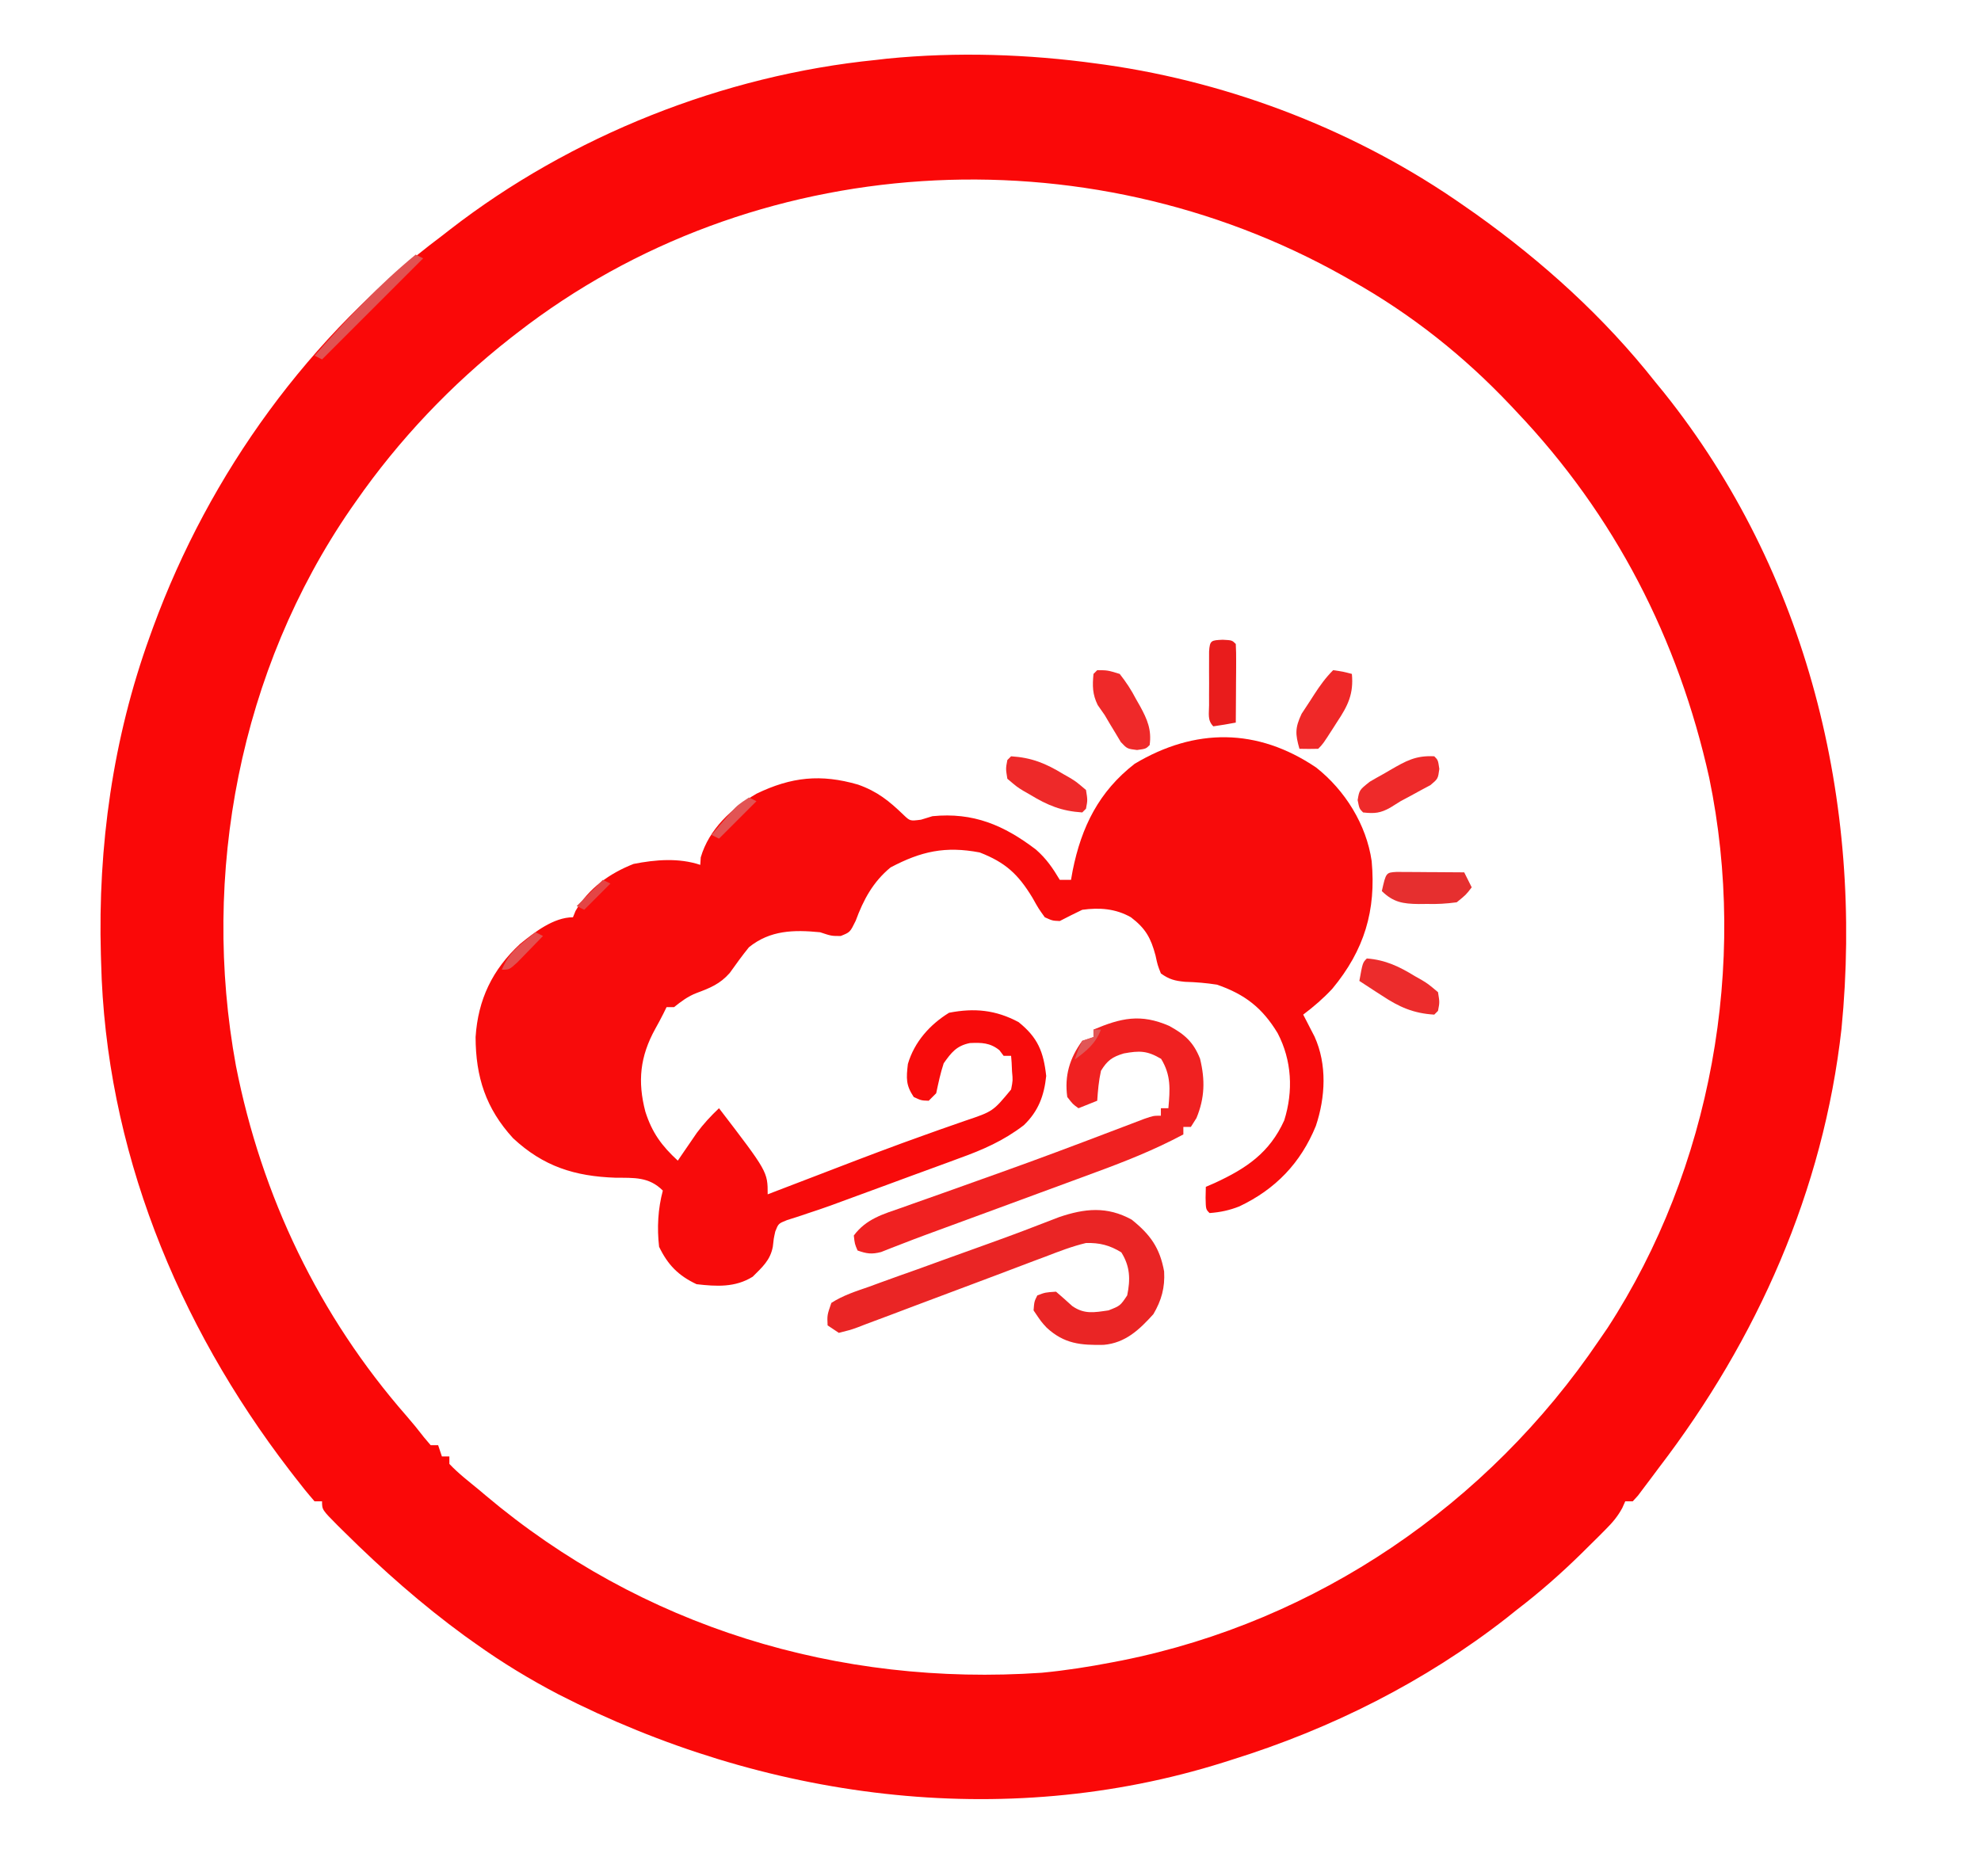 <?xml version="1.0" encoding="UTF-8"?>
<svg version="1.1" xmlns="http://www.w3.org/2000/svg" width="529" height="501">
<path d="M0 0 C0.709 0.097 1.417 0.193 2.147 0.292 C36.253 5.142 69.832 18.224 98 38 C99.035 38.722 100.07 39.444 101.137 40.188 C119.051 52.98 135.348 67.709 149 85 C149.77 85.941 150.539 86.882 151.332 87.852 C189.662 135.779 204.68 197.315 198.75 257.75 C193.927 300.941 176.25 340.705 150 375 C149.322 375.909 148.644 376.818 147.945 377.754 C147.324 378.578 146.703 379.401 146.062 380.25 C145.245 381.341 145.245 381.341 144.41 382.453 C143.945 382.964 143.479 383.474 143 384 C142.34 384 141.68 384 141 384 C140.738 384.586 140.476 385.173 140.207 385.777 C138.933 388.124 137.573 389.686 135.691 391.574 C135.032 392.237 134.373 392.901 133.694 393.584 C132.991 394.278 132.287 394.972 131.562 395.688 C130.84 396.404 130.117 397.121 129.372 397.86 C123.839 403.292 118.165 408.289 112 413 C111.141 413.687 110.283 414.374 109.398 415.082 C87.505 432.196 62.473 444.75 36 453 C34.898 453.351 34.898 453.351 33.774 453.709 C-25.385 472.332 -89.288 463.497 -143.839 435.568 C-151.567 431.526 -158.899 427.079 -166 422 C-166.949 421.326 -167.898 420.652 -168.875 419.957 C-180.307 411.611 -190.886 402.267 -200.938 392.312 C-201.547 391.712 -202.157 391.112 -202.785 390.493 C-207 386.247 -207 386.247 -207 384 C-207.66 384 -208.32 384 -209 384 C-210.814 381.912 -212.511 379.819 -214.188 377.625 C-214.683 376.984 -215.178 376.343 -215.689 375.682 C-245.724 336.576 -264.82 289.648 -266 240 C-266.02 239.336 -266.041 238.672 -266.062 237.988 C-266.883 209.054 -262.866 180.249 -253 153 C-252.713 152.203 -252.426 151.406 -252.13 150.585 C-237.004 109.32 -210.246 72.357 -175 46 C-174.297 45.452 -173.595 44.904 -172.871 44.34 C-140.474 19.22 -99.799 3.075 -59 -1 C-58.045 -1.111 -57.09 -1.222 -56.105 -1.336 C-37.524 -3.177 -18.475 -2.559 0 0 Z M-155 72 C-155.563 72.436 -156.126 72.872 -156.706 73.321 C-172.558 85.773 -186.488 100.474 -198 117 C-198.439 117.626 -198.877 118.253 -199.329 118.898 C-228.973 161.954 -239.39 216.466 -230 267.656 C-223.142 302.508 -207.82 334.481 -184.41 361.23 C-182.819 363.059 -181.282 364.938 -179.809 366.863 C-179.212 367.568 -178.615 368.274 -178 369 C-177.34 369 -176.68 369 -176 369 C-175.505 370.485 -175.505 370.485 -175 372 C-174.34 372 -173.68 372 -173 372 C-173 372.66 -173 373.32 -173 374 C-170.58 376.582 -167.722 378.746 -165 381 C-164.49 381.431 -163.98 381.863 -163.455 382.307 C-121.664 417.588 -69.168 433.492 -14.802 429.782 C-8.475 429.179 -2.239 428.203 4 427 C4.864 426.834 5.727 426.667 6.617 426.496 C58.673 416.056 104.303 384.864 134 341 C134.744 339.918 135.488 338.837 136.254 337.723 C164.034 295.014 173.741 240.555 163.428 190.77 C155.172 153.616 138.204 120.607 112 93 C111.512 92.48 111.025 91.959 110.522 91.423 C97.99 78.132 83.943 66.975 68 58 C66.977 57.419 66.977 57.419 65.933 56.826 C-3.269 17.845 -91.902 22.909 -155 72 Z " fill="#FA0808" transform="translate(293,17)"/>
<path d="M0 0 C7.693 6.063 13.43 15.226 14.83 25.008 C16.038 38.225 12.879 48.772 4.324 59.09 C1.905 61.69 -0.625 63.863 -3.457 66.004 C-3.18 66.535 -2.903 67.066 -2.617 67.613 C-2.255 68.32 -1.893 69.026 -1.52 69.754 C-0.98 70.798 -0.98 70.798 -0.43 71.863 C2.96 79.324 2.486 88.114 -0.082 95.754 C-4.122 105.626 -10.838 112.642 -20.492 117.219 C-23.13 118.273 -25.629 118.797 -28.457 119.004 C-29.457 118.004 -29.457 118.004 -29.52 114.941 C-29.499 113.972 -29.478 113.003 -29.457 112.004 C-28.672 111.664 -27.887 111.323 -27.078 110.973 C-18.64 107.08 -12.433 102.906 -8.52 94.254 C-6.06 86.428 -6.482 78.233 -10.273 70.965 C-14.364 64.188 -19.03 60.584 -26.457 58.004 C-29.332 57.555 -32.104 57.323 -35.012 57.242 C-37.716 56.979 -39.253 56.6 -41.457 55.004 C-42.328 52.797 -42.328 52.797 -42.895 50.191 C-44.138 45.535 -45.525 43 -49.457 40.004 C-53.55 37.681 -57.839 37.369 -62.457 38.004 C-64.472 38.973 -66.475 39.968 -68.457 41.004 C-70.422 40.922 -70.422 40.922 -72.457 40.004 C-74.133 37.676 -74.133 37.676 -75.77 34.754 C-79.611 28.438 -82.992 25.351 -89.832 22.691 C-99.025 20.948 -105.467 22.362 -113.645 26.691 C-118.323 30.538 -120.883 35.311 -122.957 40.941 C-124.457 44.004 -124.457 44.004 -126.957 45.004 C-129.457 45.004 -129.457 45.004 -132.457 44.004 C-139.47 43.313 -145.8 43.437 -151.457 48.004 C-153.271 50.235 -154.926 52.548 -156.598 54.887 C-159.163 57.808 -161.85 58.899 -165.441 60.23 C-167.78 61.128 -169.511 62.447 -171.457 64.004 C-172.117 64.004 -172.777 64.004 -173.457 64.004 C-173.744 64.588 -174.032 65.172 -174.328 65.773 C-175.02 67.14 -175.736 68.496 -176.492 69.828 C-180.541 77.171 -181.246 83.83 -179.117 91.938 C-177.331 97.53 -174.767 101.044 -170.457 105.004 C-169.998 104.328 -169.539 103.653 -169.066 102.957 C-168.453 102.065 -167.839 101.173 -167.207 100.254 C-166.604 99.372 -166 98.49 -165.379 97.582 C-163.566 95.15 -161.657 93.087 -159.457 91.004 C-146.457 107.972 -146.457 107.972 -146.457 114.004 C-145.568 113.662 -144.68 113.321 -143.764 112.969 C-140.332 111.651 -136.898 110.335 -133.465 109.019 C-131.921 108.427 -130.377 107.834 -128.833 107.24 C-120.692 104.11 -112.548 101.006 -104.328 98.09 C-102.485 97.43 -102.485 97.43 -100.605 96.757 C-98.303 95.938 -95.997 95.132 -93.686 94.34 C-86.292 91.853 -86.292 91.853 -81.457 86.004 C-80.98 83.572 -80.98 83.572 -81.207 81.191 C-81.243 80.401 -81.279 79.611 -81.316 78.797 C-81.363 78.205 -81.409 77.614 -81.457 77.004 C-82.117 77.004 -82.777 77.004 -83.457 77.004 C-84.014 76.261 -84.014 76.261 -84.582 75.504 C-87.09 73.498 -89.309 73.459 -92.457 73.598 C-96.031 74.324 -97.4 76.1 -99.457 79.004 C-100.333 81.651 -100.874 84.268 -101.457 87.004 C-102.117 87.664 -102.777 88.324 -103.457 89.004 C-105.457 88.941 -105.457 88.941 -107.457 88.004 C-109.582 84.817 -109.458 83.011 -109.02 79.191 C-107.306 73.328 -103.172 68.674 -98.02 65.504 C-91.247 64.183 -85.541 64.747 -79.457 68.004 C-74.313 72.141 -72.799 75.924 -72.082 82.379 C-72.627 87.649 -74.178 91.821 -78.068 95.547 C-83.469 99.688 -88.973 102.094 -95.352 104.387 C-96.38 104.768 -97.408 105.15 -98.467 105.543 C-101.73 106.751 -104.999 107.94 -108.27 109.129 C-110.453 109.934 -112.636 110.74 -114.818 111.547 C-118.853 113.036 -122.889 114.519 -126.929 115.993 C-127.834 116.326 -128.739 116.66 -129.671 117.004 C-131.622 117.704 -133.586 118.371 -135.557 119.013 C-136.554 119.345 -137.55 119.677 -138.577 120.019 C-139.932 120.453 -139.932 120.453 -141.314 120.895 C-143.596 121.811 -143.596 121.811 -144.434 123.935 C-144.863 125.895 -144.863 125.895 -145.082 127.973 C-145.751 131.598 -147.89 133.437 -150.457 136.004 C-155.128 138.918 -160.131 138.622 -165.457 138.004 C-170.316 135.707 -173.126 132.845 -175.457 128.004 C-176.032 122.961 -175.768 117.92 -174.457 113.004 C-178.153 109.278 -182.154 109.613 -187.082 109.566 C-197.957 109.196 -206.352 106.568 -214.457 99.004 C-221.708 91.079 -224.428 82.684 -224.457 72.004 C-223.813 61.975 -219.971 53.966 -212.582 47.129 C-208.719 43.987 -203.601 40.004 -198.457 40.004 C-198.23 39.447 -198.003 38.89 -197.77 38.316 C-194.347 32.286 -188.63 28.248 -182.27 25.754 C-176.397 24.599 -170.194 24.092 -164.457 26.004 C-164.416 25.344 -164.375 24.684 -164.332 24.004 C-162.138 16.481 -156.078 10.869 -149.457 7.004 C-140.127 2.5 -132.266 1.687 -122.332 4.566 C-117.191 6.386 -114.055 8.912 -110.18 12.652 C-108.437 14.314 -108.437 14.314 -105.52 13.941 C-104.509 13.632 -103.498 13.323 -102.457 13.004 C-91.553 11.928 -83.403 15.381 -74.809 21.93 C-71.999 24.408 -70.368 26.819 -68.457 30.004 C-67.467 30.004 -66.477 30.004 -65.457 30.004 C-65.31 29.181 -65.163 28.359 -65.012 27.512 C-62.666 15.838 -58.011 6.428 -48.457 -0.996 C-32.32 -10.628 -15.679 -10.593 0 0 Z " fill="#F80B0B" transform="translate(351.457,204.996)"/>
<path d="M0 0 C4.174 2.268 6.495 4.323 8.262 8.754 C9.649 14.41 9.54 19.241 7.312 24.625 C6.817 25.409 6.322 26.192 5.812 27 C5.152 27 4.492 27 3.812 27 C3.812 27.66 3.812 28.32 3.812 29 C-3.989 33.176 -12.041 36.343 -20.34 39.379 C-21.689 39.877 -23.039 40.376 -24.388 40.876 C-27.915 42.18 -31.444 43.477 -34.974 44.772 C-38.541 46.083 -42.105 47.4 -45.67 48.717 C-58.989 53.634 -58.989 53.634 -64.882 55.78 C-67.056 56.582 -69.222 57.405 -71.379 58.25 C-72.353 58.626 -73.327 59.003 -74.33 59.39 C-75.176 59.726 -76.022 60.061 -76.893 60.407 C-79.419 61.06 -80.756 60.861 -83.188 60 C-83.938 58.25 -83.938 58.25 -84.188 56 C-80.872 51.536 -76.348 50.282 -71.297 48.531 C-70.412 48.214 -69.526 47.896 -68.614 47.569 C-65.725 46.536 -62.832 45.518 -59.938 44.5 C-56.948 43.435 -53.959 42.365 -50.971 41.296 C-48.961 40.577 -46.95 39.858 -44.939 39.142 C-35.08 35.623 -25.285 31.945 -15.504 28.215 C-13.616 27.495 -11.726 26.779 -9.836 26.062 C-8.786 25.662 -7.736 25.261 -6.654 24.848 C-4.188 24 -4.188 24 -2.188 24 C-2.188 23.34 -2.188 22.68 -2.188 22 C-1.528 22 -0.868 22 -0.188 22 C0.254 16.947 0.566 13.24 -2.125 8.812 C-5.862 6.601 -7.906 6.6 -12.098 7.367 C-15.197 8.306 -16.481 9.227 -18.188 12 C-18.787 14.704 -19.002 17.218 -19.188 20 C-20.837 20.66 -22.488 21.32 -24.188 22 C-25.688 20.938 -25.688 20.938 -27.188 19 C-27.969 13.306 -26.548 8.608 -23.188 4 C-22.198 3.67 -21.207 3.34 -20.188 3 C-20.188 2.34 -20.188 1.68 -20.188 1 C-12.807 -2.108 -7.617 -3.301 0 0 Z " fill="#F02121" transform="translate(312.188,274)"/>
<path d="M0 0 C5 4 7.536 7.555 8.676 13.852 C8.921 18.151 7.983 21.543 5.812 25.25 C2.044 29.426 -1.653 32.934 -7.457 33.453 C-13.581 33.566 -17.991 33.206 -22.695 28.855 C-24.125 27.312 -24.125 27.312 -26.188 24.25 C-26 21.875 -26 21.875 -25.188 20.25 C-23.062 19.438 -23.062 19.438 -20.188 19.25 C-18.731 20.513 -17.276 21.779 -15.859 23.086 C-12.623 25.339 -10.017 24.797 -6.188 24.25 C-3.04 23.015 -3.04 23.015 -1.188 20.25 C-0.295 15.947 -0.403 12.505 -2.75 8.75 C-5.881 6.823 -8.555 6.162 -12.188 6.25 C-15.912 7.14 -19.424 8.499 -22.992 9.879 C-24.03 10.266 -25.067 10.652 -26.136 11.051 C-29.45 12.29 -32.756 13.551 -36.062 14.812 C-38.247 15.635 -40.432 16.456 -42.617 17.275 C-43.685 17.676 -44.754 18.077 -45.854 18.49 C-46.91 18.887 -47.967 19.283 -49.055 19.691 C-51.142 20.475 -53.229 21.259 -55.315 22.043 C-56.305 22.415 -57.295 22.786 -58.314 23.169 C-60.175 23.869 -62.035 24.573 -63.893 25.28 C-66.281 26.188 -68.674 27.079 -71.07 27.965 C-71.759 28.231 -72.448 28.498 -73.158 28.773 C-75.059 29.465 -75.059 29.465 -78.188 30.25 C-79.177 29.59 -80.168 28.93 -81.188 28.25 C-81.315 25.52 -81.315 25.52 -80.188 22.25 C-77.077 20.235 -73.641 19.144 -70.152 17.938 C-69.126 17.561 -68.1 17.184 -67.043 16.796 C-63.745 15.59 -60.436 14.42 -57.125 13.25 C-54.952 12.463 -52.779 11.674 -50.607 10.883 C-46.399 9.352 -42.186 7.836 -37.968 6.332 C-31.738 4.103 -25.561 1.747 -19.397 -0.656 C-12.5 -3.007 -6.565 -3.604 0 0 Z " fill="#EA2525" transform="translate(302.188,325.75)"/>
<path d="M0 0 C1 1 1 1 1.355 3.367 C1 6 1 6 -1.012 7.695 C-1.895 8.167 -2.778 8.639 -3.688 9.125 C-4.558 9.602 -5.428 10.079 -6.324 10.57 C-7.207 11.042 -8.09 11.514 -9 12 C-9.878 12.549 -10.756 13.098 -11.66 13.664 C-14.354 15.202 -15.947 15.339 -19 15 C-20 14 -20 14 -20.461 11.703 C-20 9 -20 9 -17.227 6.797 C-16.037 6.096 -14.836 5.414 -13.625 4.75 C-12.72 4.224 -12.72 4.224 -11.797 3.688 C-7.526 1.22 -4.959 -0.254 0 0 Z " fill="#EE2A2A" transform="translate(383,202)"/>
<path d="M0 0 C0.833 0.005 1.665 0.01 2.523 0.016 C3.422 0.019 4.321 0.022 5.248 0.026 C6.666 0.038 6.666 0.038 8.113 0.051 C9.062 0.056 10.012 0.06 10.99 0.065 C13.344 0.077 15.697 0.093 18.051 0.114 C18.711 1.434 19.371 2.754 20.051 4.114 C18.551 6.086 18.551 6.086 16.051 8.114 C13.224 8.487 10.86 8.63 8.051 8.551 C7.339 8.558 6.627 8.565 5.894 8.573 C1.68 8.521 -0.9 8.107 -3.949 5.114 C-2.832 0.165 -2.832 0.165 0 0 Z " fill="#E62F2F" transform="translate(372.949,232.886)"/>
<path d="M0 0 C5.515 0.358 9.244 1.89 13.938 4.75 C14.526 5.085 15.114 5.42 15.721 5.766 C17.402 6.797 17.402 6.797 20 9 C20.441 11.703 20.441 11.703 20 14 C19.67 14.33 19.34 14.66 19 15 C13.485 14.642 9.756 13.11 5.062 10.25 C4.474 9.915 3.886 9.58 3.279 9.234 C1.598 8.203 1.598 8.203 -1 6 C-1.441 3.297 -1.441 3.297 -1 1 C-0.67 0.67 -0.34 0.34 0 0 Z " fill="#EE2929" transform="translate(270,202)"/>
<path d="M0 0 C2.625 0.375 2.625 0.375 5 1 C5.509 6.326 3.939 9.501 1.062 13.812 C0.689 14.397 0.316 14.982 -0.068 15.584 C-2.743 19.743 -2.743 19.743 -4 21 C-5.666 21.041 -7.334 21.043 -9 21 C-10.128 17.06 -10.193 15.411 -8.418 11.641 C-7.692 10.499 -6.948 9.369 -6.188 8.25 C-5.818 7.674 -5.449 7.098 -5.068 6.504 C-3.524 4.125 -2.01 2.01 0 0 Z " fill="#EF2828" transform="translate(356,179)"/>
<path d="M0 0 C2.789 0.016 2.789 0.016 6 1 C7.797 3.296 9.053 5.209 10.375 7.75 C10.729 8.371 11.084 8.993 11.449 9.633 C13.391 13.186 14.557 15.937 14 20 C13 21 13 21 10.633 21.324 C8 21 8 21 6.305 19.207 C5.833 18.417 5.361 17.627 4.875 16.812 C4.375 15.988 3.875 15.162 3.359 14.312 C2.911 13.549 2.462 12.786 2 12 C1.381 11.113 0.762 10.226 0.125 9.312 C-1.297 6.389 -1.292 4.21 -1 1 C-0.67 0.67 -0.34 0.34 0 0 Z " fill="#EF2929" transform="translate(293,179)"/>
<path d="M0 0 C4.975 0.384 8.696 2.178 12.875 4.75 C13.468 5.085 14.061 5.42 14.672 5.766 C16.367 6.797 16.367 6.797 19 9 C19.445 11.703 19.445 11.703 19 14 C18.67 14.33 18.34 14.66 18 15 C12.452 14.674 8.609 12.96 4.062 9.938 C3.18 9.372 3.18 9.372 2.279 8.795 C0.846 7.874 -0.578 6.939 -2 6 C-1.125 1.125 -1.125 1.125 0 0 Z " fill="#EC2C2C" transform="translate(365,256)"/>
<path d="M0 0 C2.5 0.125 2.5 0.125 3.5 1.125 C3.587 2.687 3.607 4.252 3.598 5.816 C3.594 6.761 3.591 7.705 3.588 8.678 C3.58 9.671 3.571 10.664 3.562 11.688 C3.558 12.685 3.553 13.682 3.549 14.709 C3.537 17.181 3.521 19.653 3.5 22.125 C1.509 22.506 -0.493 22.838 -2.5 23.125 C-4.122 21.503 -3.63 19.705 -3.633 17.469 C-3.634 16.529 -3.635 15.589 -3.637 14.621 C-3.633 13.632 -3.629 12.644 -3.625 11.625 C-3.629 10.636 -3.633 9.648 -3.637 8.629 C-3.635 7.689 -3.634 6.749 -3.633 5.781 C-3.632 4.913 -3.631 4.045 -3.629 3.15 C-3.436 0.119 -3.052 0.153 0 0 Z " fill="#E91C1C" transform="translate(326.5,170.875)"/>
<path d="M0 0 C0.66 0.33 1.32 0.66 2 1 C-6.91 9.91 -15.82 18.82 -25 28 C-25.66 27.67 -26.32 27.34 -27 27 C-18.576 17.411 -9.874 8.119 0 0 Z " fill="#E15252" transform="translate(111,68)"/>
<path d="M0 0 C0.66 0.33 1.32 0.66 2 1 C-1.3 4.3 -4.6 7.6 -8 11 C-8.66 10.67 -9.32 10.34 -10 10 C-8.9 8.705 -7.795 7.414 -6.688 6.125 C-6.073 5.406 -5.458 4.686 -4.824 3.945 C-3 2 -3 2 0 0 Z " fill="#E25454" transform="translate(200,213)"/>
<path d="M0 0 C0.66 0.33 1.32 0.66 2 1 C0.548 2.506 -0.912 4.005 -2.375 5.5 C-3.187 6.335 -3.999 7.171 -4.836 8.031 C-7 10 -7 10 -9 10 C-7.618 6.79 -6.076 4.951 -3.375 2.75 C-2.743 2.229 -2.112 1.708 -1.461 1.172 C-0.738 0.592 -0.738 0.592 0 0 Z " fill="#E45050" transform="translate(143,249)"/>
<path d="M0 0 C0.66 0.33 1.32 0.66 2 1 C-0.31 3.31 -2.62 5.62 -5 8 C-5.66 7.67 -6.32 7.34 -7 7 C-4.667 4.667 -2.333 2.333 0 0 Z " fill="#E44545" transform="translate(161,235)"/>
<path d="M0 0 C0.66 0 1.32 0 2 0 C0.509 3.795 -1.757 5.61 -5 8 C-4.188 5.562 -4.188 5.562 -3 3 C-2.01 2.67 -1.02 2.34 0 2 C0 1.34 0 0.68 0 0 Z " fill="#E15757" transform="translate(292,275)"/>
</svg>

